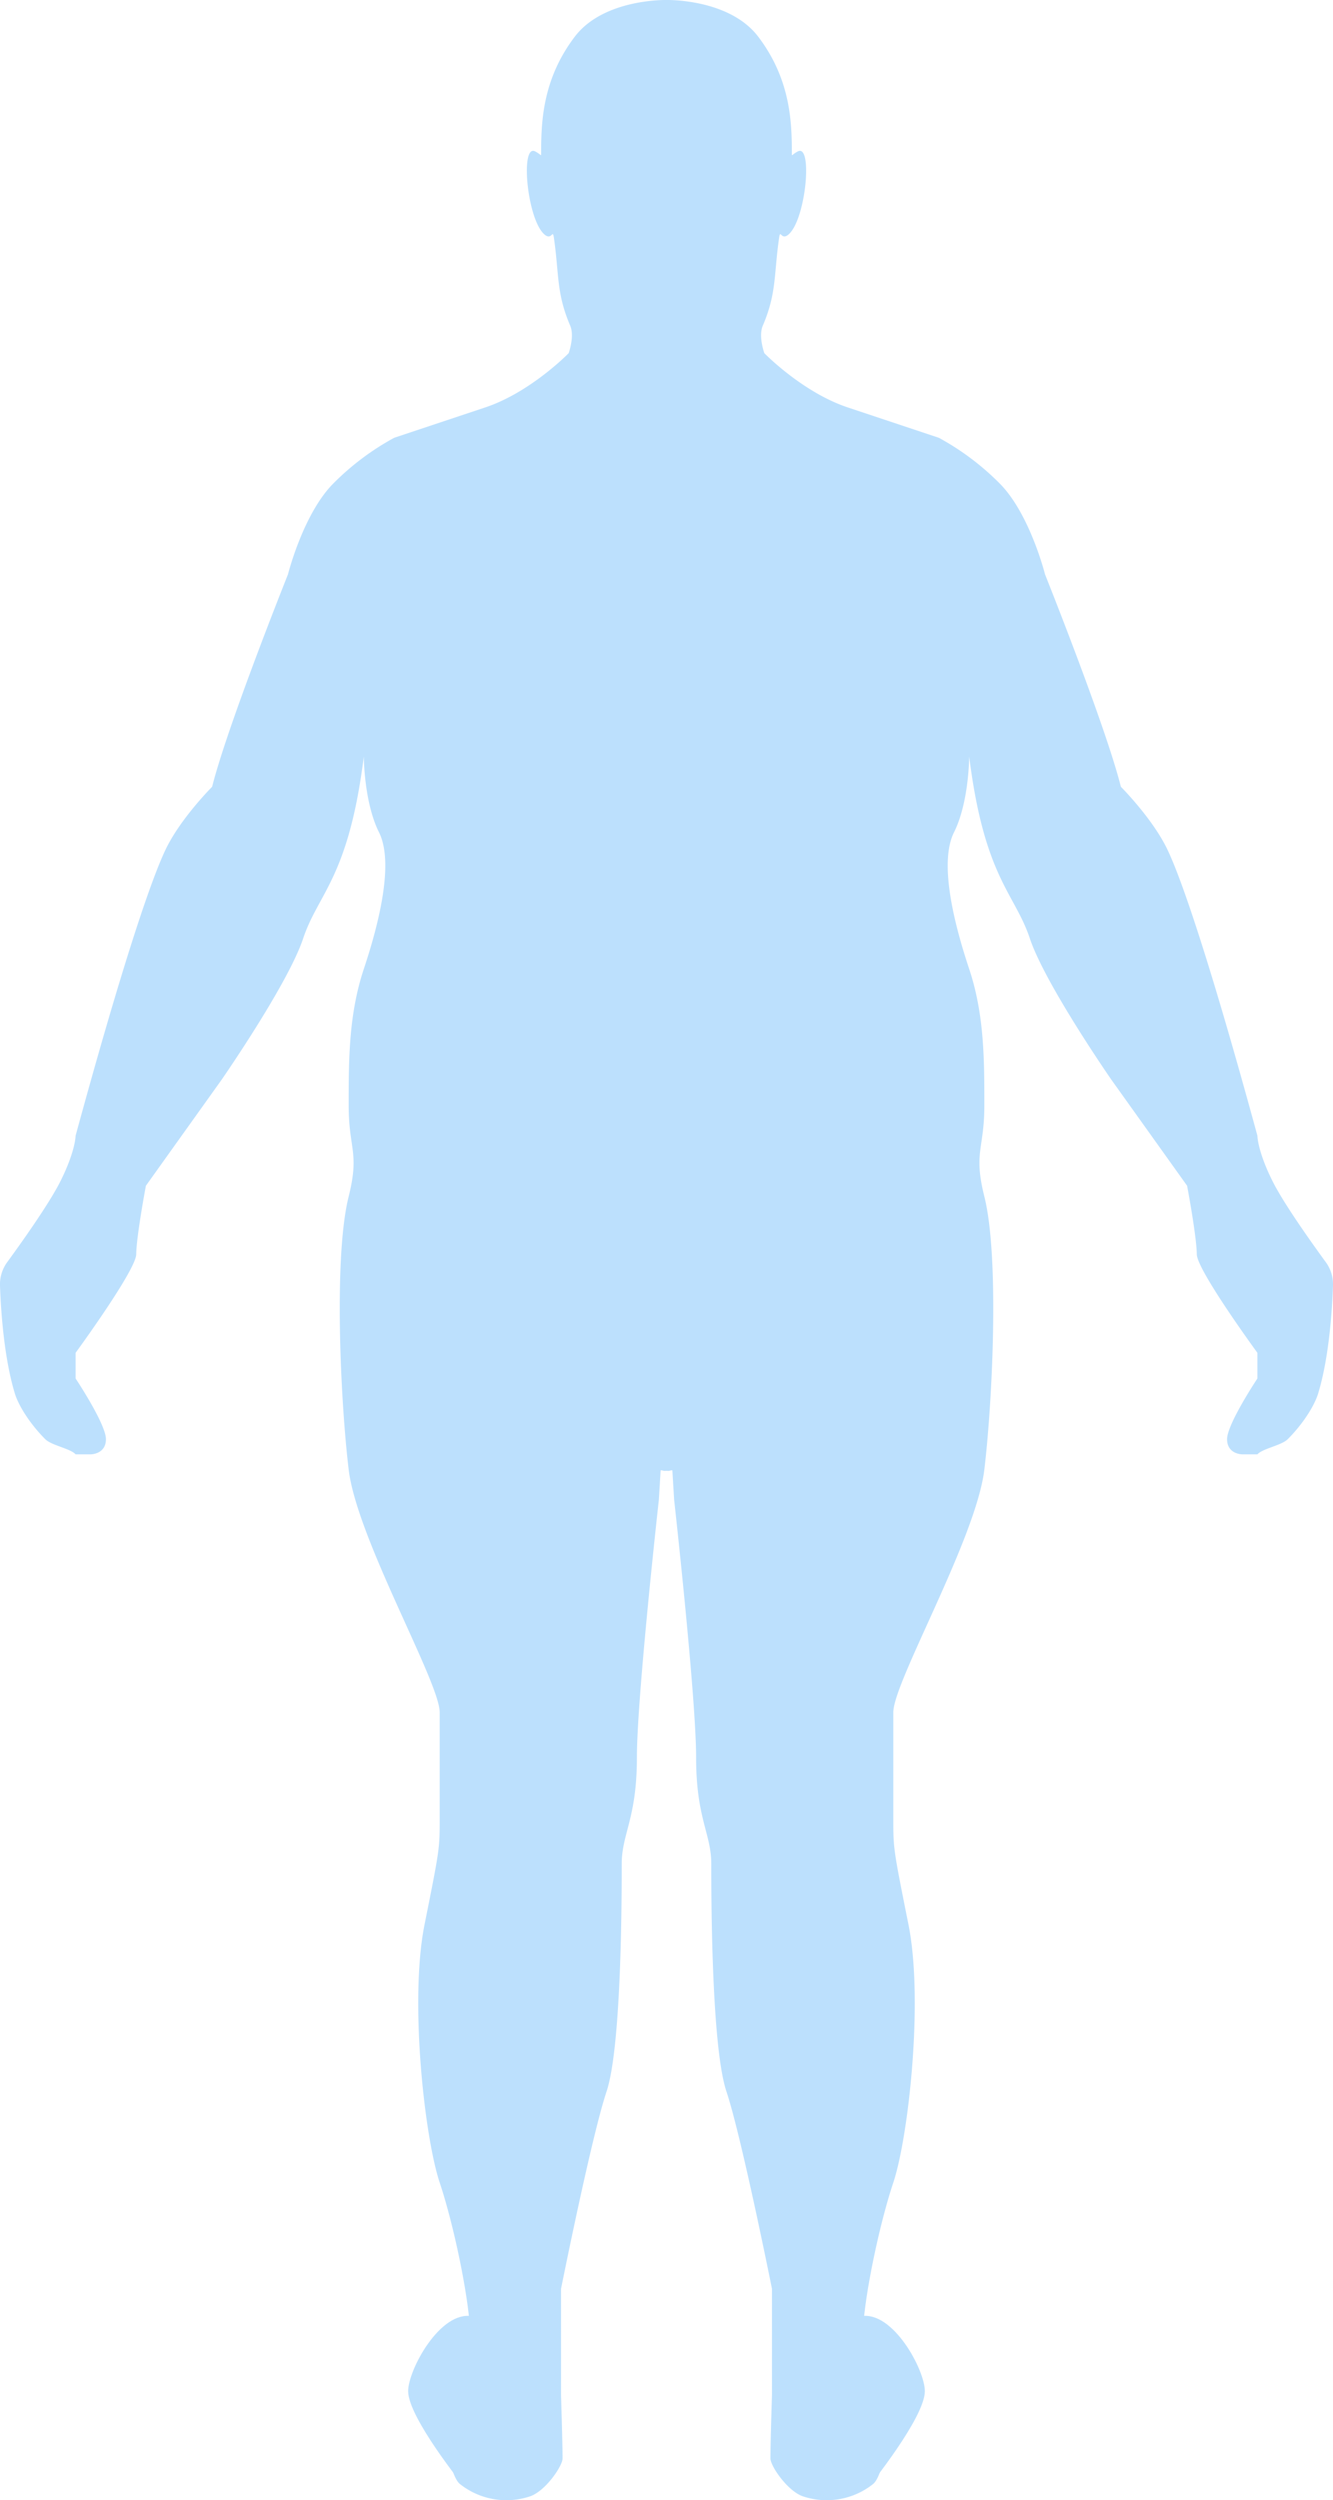 <svg xmlns="http://www.w3.org/2000/svg" viewBox="0 0 872 1635.31"><defs><style>.cls-1{fill:#bce0fd;}</style></defs><g id="Layer_2" data-name="Layer 2"><g id="people-whole"><path class="cls-1" d="M436,962c2.55.22,1.28-.12,3.83-.34L441,981s14.38,129,14.38,168.71,9.92,49.62,9.92,69.47,0,119.08,9.92,148.85,29.77,129,29.77,129v69.47s-1,31.56-1,41.49c0,5,11.35,21.61,21.52,24.88a48.82,48.82,0,0,0,45.67-8.18c4.9-4,8-20.86,9.81-26.7,4.55-15-16.46-51.34-16.46-71.19s9.92-69.46,19.84-99.24,19.85-119.08,9.93-168.7-9.93-49.62-9.93-69.47V1120c0-19.85,54.13-113.66,59.55-158.78,5.29-44.11,9.92-138.94,0-178.63-7.22-28.88,0-31,0-59.54,0-29.77,0-59.55-9.93-89.32s-19.84-69.46-9.92-89.31S634,494.75,634,494.75c9.93,79.39,29.77,89.31,39.7,119.09s53.24,92.26,53.24,92.26l49.62,69.47s6.21,32.89,6.34,44.84c.11,10.37,39.65,64.44,39.65,64.44v16.77s-19.84,29.78-19.84,39.7,9.92,9.92,9.92,9.92h9.92c3.39-3.81,15.72-5.79,19.85-9.92,9.93-9.92,17.41-21.81,19.85-29.77,7.3-23.86,9.23-55.59,9.74-70.69a24.59,24.59,0,0,0-4.73-15.36c-8.88-12.16-27.37-38.06-34.78-52.88-9.93-19.85-9.93-29.78-9.93-29.78C792.78,633.68,772.94,574.14,763,554.29s-29.77-39.69-29.77-39.69c-9.92-39.7-49.62-138.94-49.62-138.94S673.7,336,653.85,316.12a171.31,171.31,0,0,0-39.69-29.77L554.61,266.5C524.84,256.58,500,231,500,231s-4-11-1-18c9.17-21.39,7.18-33.56,10.69-57.61.8-5.51,1.25,1.31,5.31-1.39,12-8,17-60,7-55-3.38,1.68-4,3.31-4,2,0-19.85-.35-48.52-22-77C477-1,436,0,436,0"/><path class="cls-1" d="M563,1515c21-4,42,35,42,49,0,17.35-36.82,62.71-36.82,62.71l-42.32-68.53S547.36,1518,563,1515Z"/><path class="cls-1" d="M436,962c-2.55.22-1.28-.12-3.83-.34L431,981s-14.37,129-14.37,168.71-9.92,49.62-9.92,69.47,0,119.08-9.93,148.85-29.77,129-29.77,129v69.47s1,31.56,1,41.49c0,5-11.35,21.61-21.52,24.88a48.8,48.8,0,0,1-45.66-8.18c-4.9-4-8.05-20.86-9.82-26.7-4.55-15,16.47-51.34,16.47-71.19s-9.93-69.46-19.85-99.24-19.85-119.08-9.92-168.7,9.92-49.62,9.92-69.47V1120c0-19.85-54.13-113.66-59.54-158.78-5.29-44.11-9.93-138.94,0-178.63,7.22-28.88,0-31,0-59.54,0-29.77,0-59.55,9.92-89.32s19.85-69.46,9.93-89.31S238,494.75,238,494.75c-9.92,79.39-29.77,89.31-39.69,119.09s-53.25,92.26-53.25,92.26L95.44,775.57s-6.2,32.89-6.33,44.84c-.12,10.37-39.66,64.44-39.66,64.44v16.77S69.3,931.4,69.3,941.32s-9.93,9.92-9.93,9.92H49.45c-3.38-3.81-15.72-5.79-19.85-9.92-9.92-9.92-17.41-21.81-19.85-29.77C2.45,887.69.52,856,0,840.86A24.6,24.6,0,0,1,4.75,825.5c8.88-12.16,27.36-38.06,34.78-52.88,9.92-19.85,9.92-29.78,9.92-29.78C79.22,633.68,99.07,574.14,109,554.29s29.77-39.69,29.77-39.69c9.93-39.7,49.62-138.94,49.62-138.94s9.93-39.69,29.77-59.54a171.24,171.24,0,0,1,39.7-29.77l59.54-19.85C347.16,256.58,372,231,372,231s4-11,1-18c-9.16-21.39-7.18-33.56-10.68-57.61-.81-5.51-1.25,1.31-5.32-1.39-12-8-17-60-7-55,3.38,1.68,4,3.31,4,2,0-19.85.35-48.52,22-77C395-1,436,0,436,0"/><path class="cls-1" d="M309,1515c-21-4-42,35-42,49,0,17.35,36.83,62.71,36.83,62.71l42.31-68.53S324.65,1518,309,1515Z"/></g></g></svg>